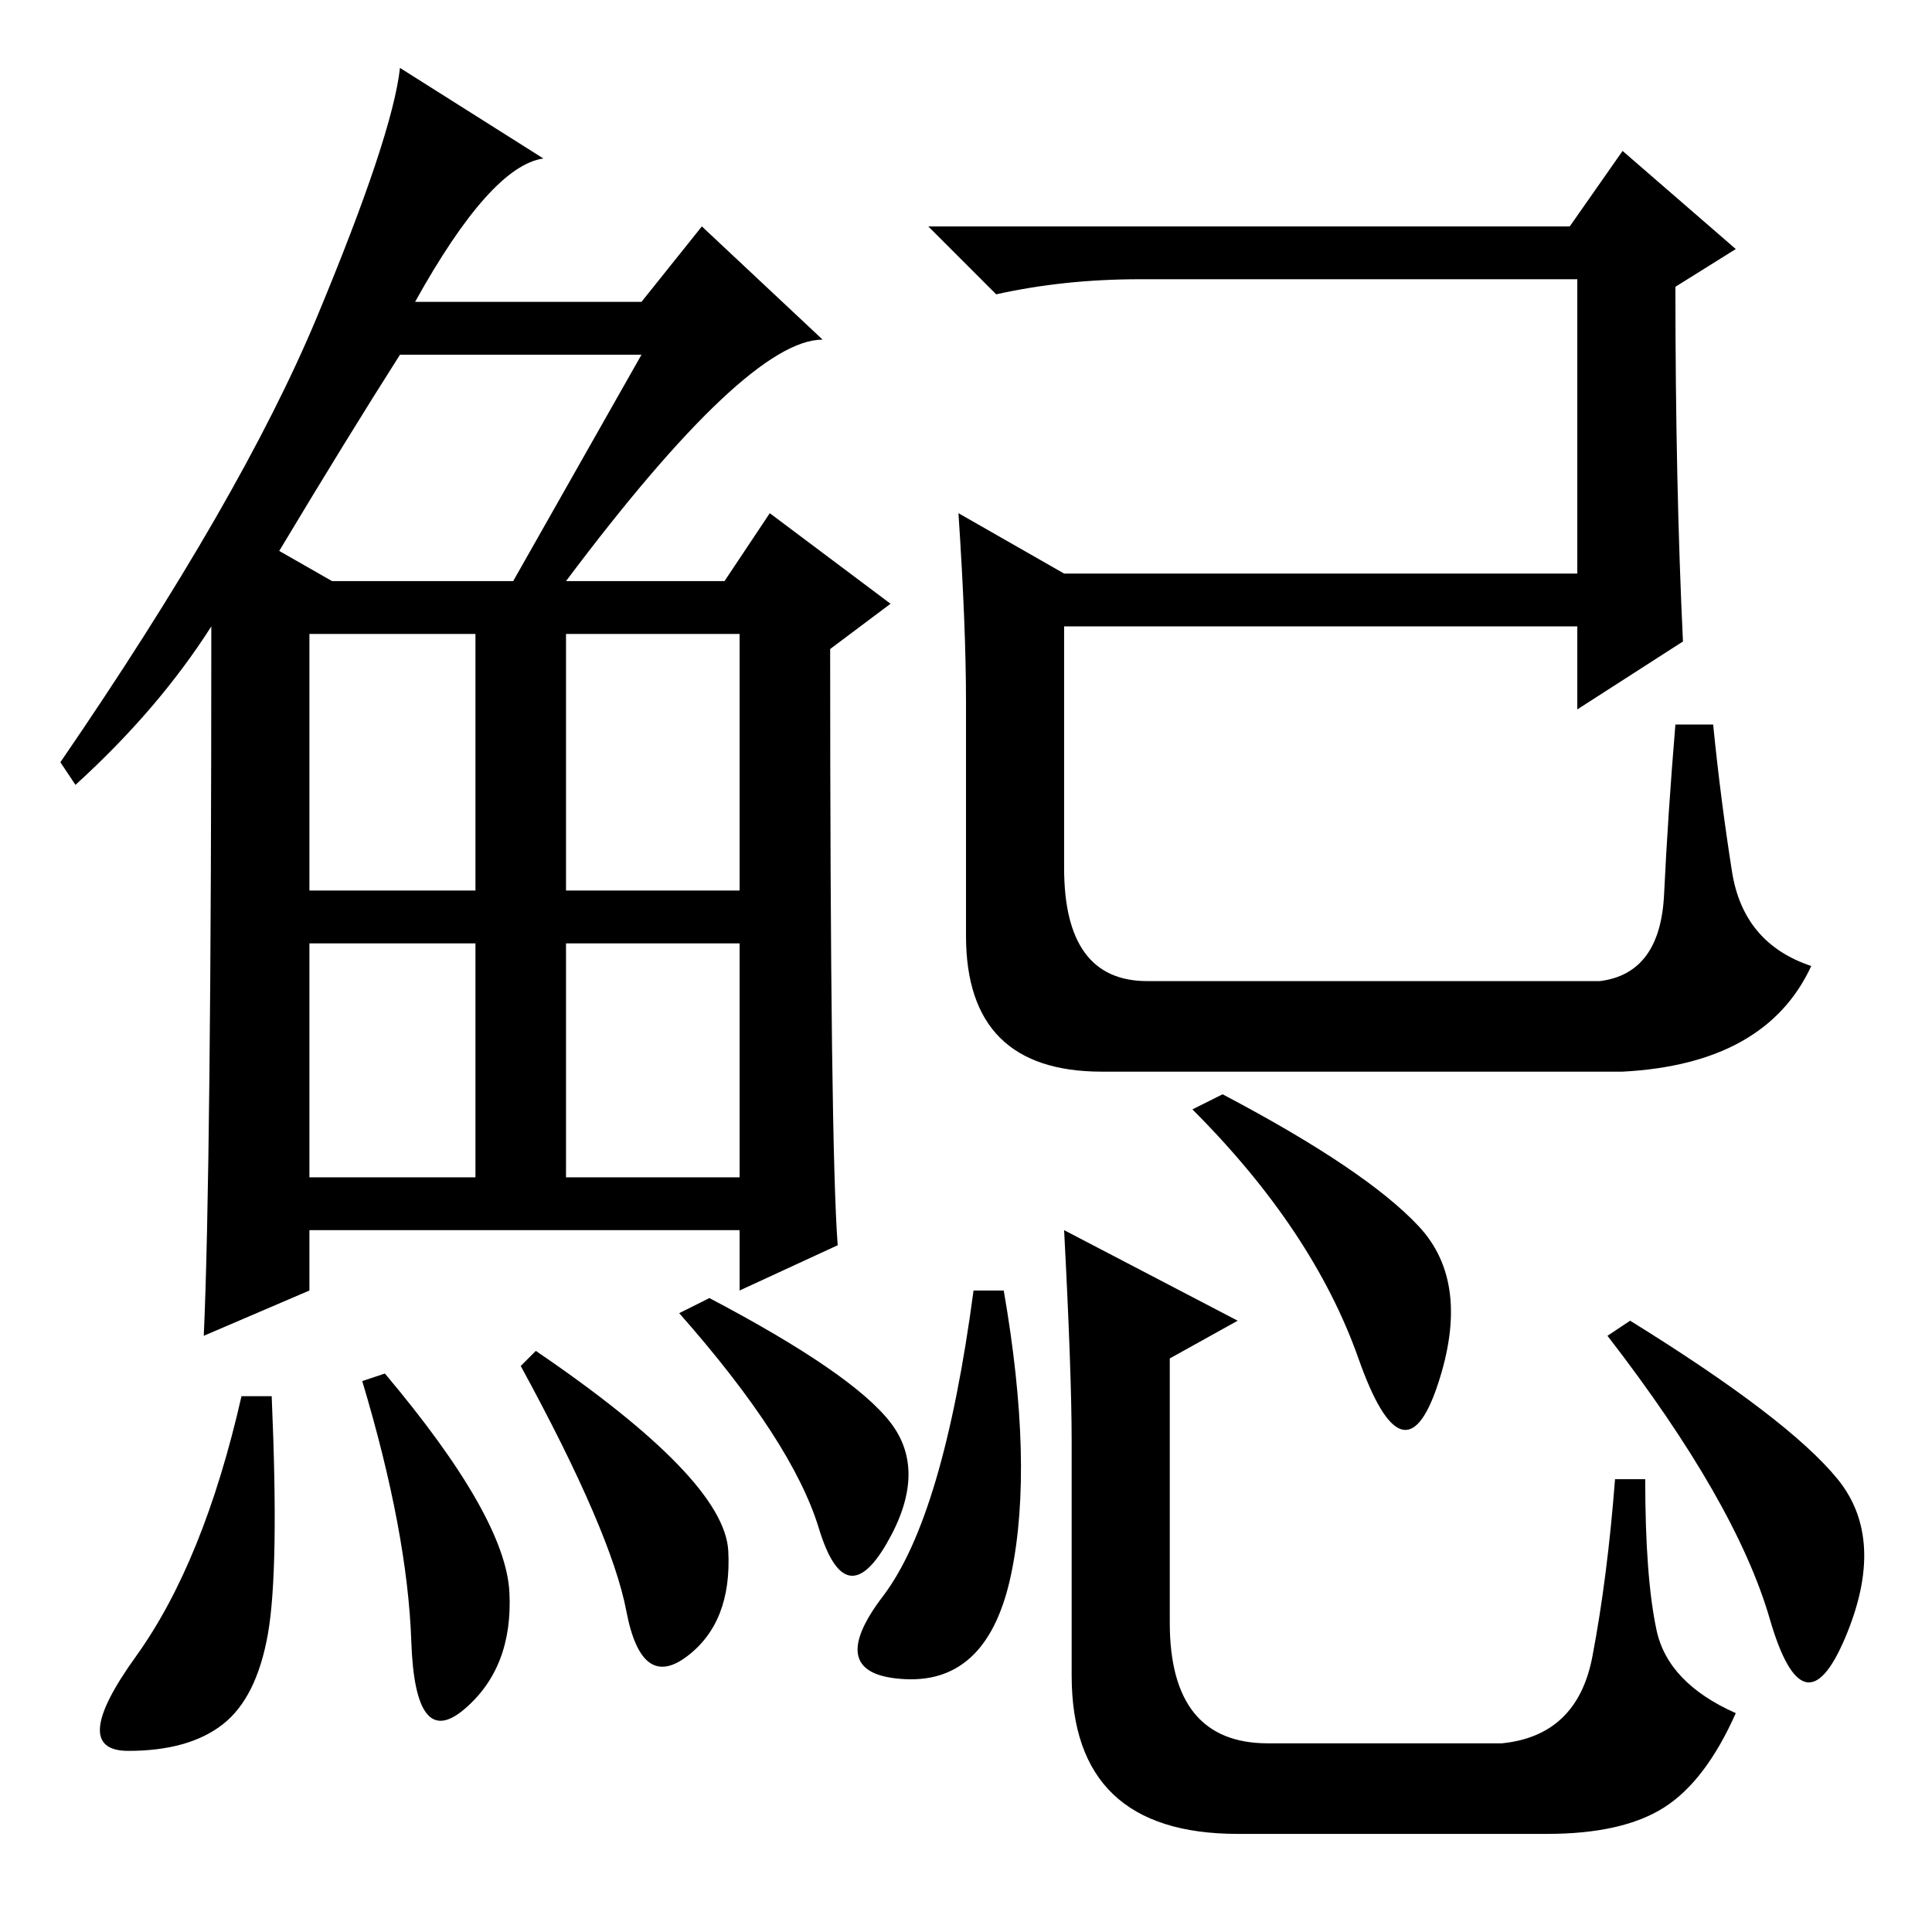 <?xml version="1.0" standalone="no"?>
<!DOCTYPE svg PUBLIC "-//W3C//DTD SVG 1.1//EN" "http://www.w3.org/Graphics/SVG/1.1/DTD/svg11.dtd" >
<svg xmlns="http://www.w3.org/2000/svg" xmlns:xlink="http://www.w3.org/1999/xlink" version="1.1" viewBox="0 -36 256 256">
  <g transform="matrix(1 0 0 -1 0 220)">
   <path fill="currentColor"
d="M75 179h21l6 9l16 -12l-8 -6q0 -66 1 -79l-13 -6v8h-57v-8l-14 -6q1 22 1 94q-7 -11 -18 -21l-2 3q24 35 34 59t11 33l19 -12q-7 -1 -17 -19h30l8 10l16 -15q-10 0 -34 -32zM37 183l7 -4h24l17 30h-32q-7 -11 -16 -26zM41 138h22v34h-22v-34zM75 138h23v34h-23v-34z
M41 100h22v31h-22v-31zM75 100h23v31h-23v-31zM35.5 39.5q-1.5 -8.5 -6 -12t-12.5 -3.5t1 12.5t14 34.5h4q1 -23 -0.5 -31.5zM51 74q16 -19 16.5 -29t-6 -15.5t-7 9t-6.5 34.5zM71 77q25 -17 25.5 -26.5t-5.5 -14t-8 6t-14 32.5zM94 84q19 -10 24 -16.5t-0.5 -16t-9 2
t-18.5 28.5zM127 188l14 -8h68v39h-58q-10 0 -19 -2l-9 9h85l7 10l15 -13l-8 -5q0 -26 1 -47l-14 -9v11h-68v-32q0 -15 11 -15h60q8 1 8.5 11.5t1.5 22.5h5q1 -10 2.5 -19.5t10.5 -12.5q-6 -13 -25 -14h-69q-18 0 -18 18v31q0 10 -1 25zM133 85q4 -23 1 -37.5t-14 -14t-3 11
t12 40.5h4zM162 111q19 -10 26 -17.5t2.5 -21t-10.5 3.5t-22 33zM216 81q21 -13 27.5 -21t1 -21t-10 2.5t-21.5 37.5zM141 93l23 -12l-9 -5v-35q0 -16 13 -16h31q10 1 12 11.5t3 23.5h4q0 -13 1.5 -20t10.5 -11q-4 -9 -9.5 -12.5t-15.5 -3.5h-41q-22 0 -22 21v31q0 9 -1 28z
" />
  </g>

</svg>
